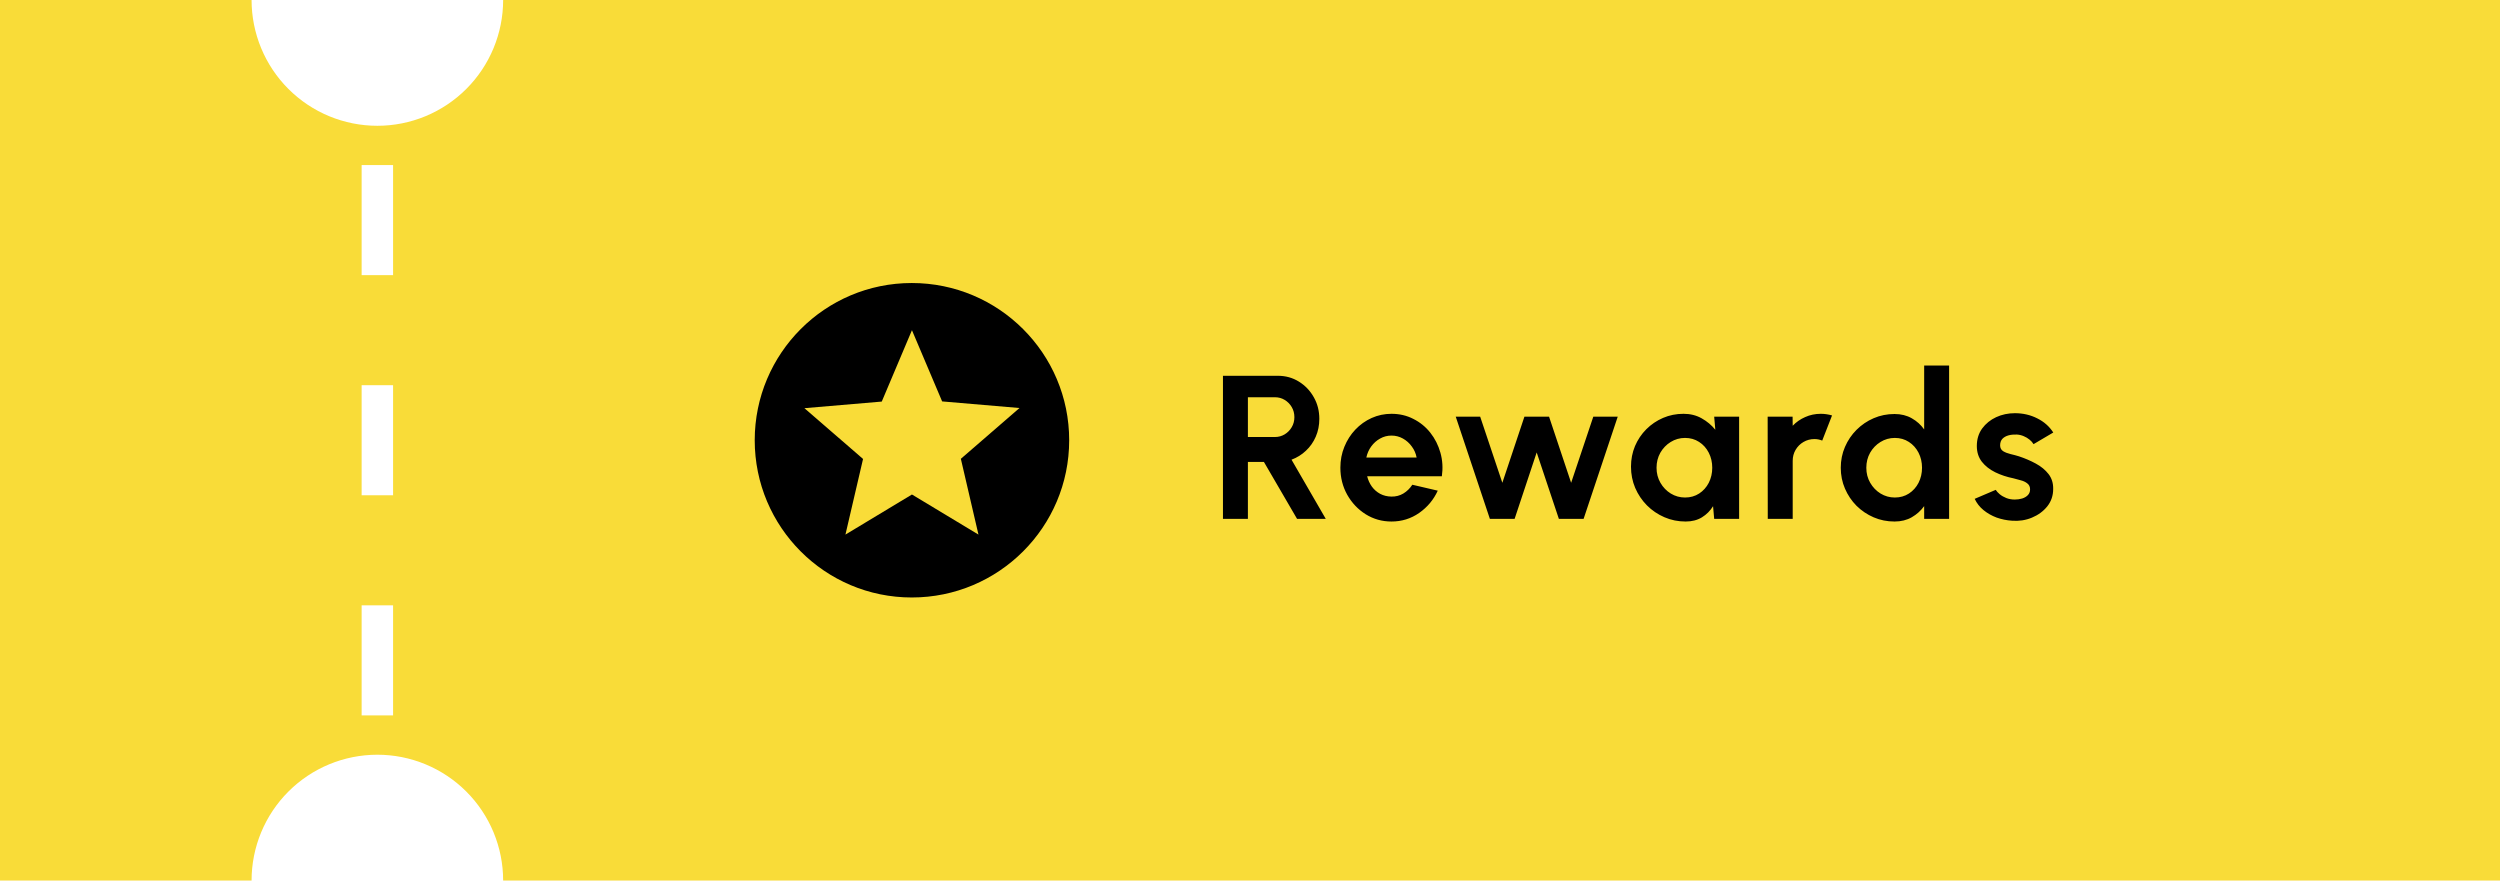 <svg width="159" height="56" viewBox="0 0 159 56" fill="none" xmlns="http://www.w3.org/2000/svg">
<path fill-rule="evenodd" clip-rule="evenodd" d="M16 0H0V56H16C16 53.878 16.843 51.843 18.343 50.343C19.843 48.843 21.878 48 24 48C25.051 48 26.091 48.207 27.061 48.609C28.032 49.011 28.914 49.6 29.657 50.343C30.4 51.086 30.989 51.968 31.391 52.938C31.793 53.909 32 54.949 32 56H159V0H32C32 2.122 31.157 4.157 29.657 5.657C28.157 7.157 26.122 8 24 8C21.878 8 19.843 7.157 18.343 5.657C16.843 4.157 16 2.122 16 0ZM23 10.5V17.5H25V10.5H23ZM23 24.5V31.5H25V24.5H23ZM23 38.5V45.5H25V38.5H23Z" fill="#F9DC38"/>
<path d="M57.99 18C52.47 18 48 22.48 48 28C48 33.52 52.47 38 57.99 38C63.52 38 68 33.52 68 28C68 22.48 63.52 18 57.99 18ZM62.23 34L58 31.45L53.77 34L54.89 29.19L51.16 25.96L56.08 25.54L58 21L59.92 25.53L64.84 25.95L61.11 29.18L62.23 34Z" fill="black"/>
<path d="M77.78 33V23.9H81.27C81.764 23.9 82.211 24.023 82.609 24.27C83.008 24.517 83.325 24.849 83.558 25.265C83.793 25.677 83.909 26.134 83.909 26.637C83.909 27.048 83.834 27.427 83.682 27.774C83.535 28.116 83.327 28.413 83.058 28.665C82.794 28.916 82.488 29.107 82.141 29.236L84.319 33H82.493L80.386 29.38H79.366V33H77.78ZM79.366 27.794H81.088C81.314 27.794 81.52 27.737 81.706 27.625C81.892 27.512 82.042 27.36 82.154 27.169C82.267 26.979 82.323 26.767 82.323 26.532C82.323 26.294 82.267 26.08 82.154 25.889C82.042 25.698 81.892 25.547 81.706 25.434C81.52 25.321 81.314 25.265 81.088 25.265H79.366V27.794ZM88.498 33.169C87.9 33.169 87.354 33.015 86.86 32.708C86.37 32.4 85.978 31.986 85.683 31.466C85.393 30.946 85.248 30.372 85.248 29.744C85.248 29.271 85.332 28.829 85.501 28.418C85.67 28.002 85.902 27.637 86.197 27.326C86.496 27.009 86.843 26.762 87.237 26.584C87.631 26.407 88.052 26.318 88.498 26.318C89.005 26.318 89.469 26.426 89.889 26.643C90.314 26.855 90.673 27.148 90.968 27.52C91.263 27.893 91.477 28.318 91.611 28.794C91.746 29.271 91.776 29.77 91.702 30.29H86.951C87.012 30.532 87.111 30.751 87.25 30.946C87.389 31.137 87.564 31.291 87.776 31.407C87.989 31.52 88.229 31.579 88.498 31.583C88.775 31.587 89.027 31.522 89.252 31.388C89.482 31.249 89.672 31.063 89.824 30.829L91.442 31.206C91.178 31.782 90.784 32.255 90.259 32.623C89.735 32.987 89.148 33.169 88.498 33.169ZM86.899 29.1H90.097C90.049 28.84 89.947 28.606 89.791 28.398C89.64 28.186 89.451 28.017 89.226 27.891C89.001 27.765 88.758 27.703 88.498 27.703C88.238 27.703 87.997 27.765 87.776 27.891C87.555 28.012 87.367 28.179 87.211 28.392C87.059 28.599 86.955 28.836 86.899 29.1ZM96.329 33H94.756L92.585 26.5H94.139L95.549 30.706L96.953 26.5H98.52L99.924 30.706L101.334 26.5H102.888L100.717 33H99.144L97.733 28.775L96.329 33ZM109.022 26.5H110.608V33H109.022L108.951 32.194C108.773 32.484 108.537 32.721 108.242 32.903C107.952 33.08 107.607 33.169 107.209 33.169C106.728 33.169 106.277 33.078 105.857 32.896C105.436 32.714 105.066 32.463 104.745 32.142C104.429 31.821 104.18 31.451 103.998 31.03C103.82 30.61 103.731 30.16 103.731 29.678C103.731 29.215 103.816 28.779 103.985 28.372C104.158 27.965 104.399 27.607 104.706 27.299C105.014 26.992 105.369 26.751 105.772 26.578C106.175 26.405 106.609 26.318 107.072 26.318C107.501 26.318 107.885 26.413 108.223 26.604C108.565 26.795 108.855 27.037 109.094 27.332L109.022 26.5ZM107.17 31.642C107.508 31.642 107.807 31.557 108.067 31.388C108.327 31.219 108.53 30.991 108.678 30.706C108.825 30.415 108.899 30.097 108.899 29.75C108.899 29.399 108.825 29.081 108.678 28.794C108.53 28.504 108.325 28.274 108.06 28.105C107.8 27.936 107.503 27.852 107.17 27.852C106.836 27.852 106.531 27.939 106.253 28.112C105.98 28.281 105.761 28.509 105.597 28.794C105.436 29.081 105.356 29.399 105.356 29.75C105.356 30.101 105.439 30.419 105.603 30.706C105.768 30.991 105.987 31.219 106.26 31.388C106.537 31.557 106.84 31.642 107.17 31.642ZM112.43 33L112.423 26.5H114.009L114.016 27.078C114.237 26.845 114.501 26.66 114.809 26.526C115.117 26.387 115.448 26.318 115.803 26.318C116.042 26.318 116.28 26.353 116.518 26.422L115.894 28.021C115.73 27.956 115.565 27.924 115.4 27.924C115.145 27.924 114.911 27.986 114.698 28.112C114.49 28.233 114.324 28.4 114.198 28.613C114.077 28.82 114.016 29.052 114.016 29.308V33H112.43ZM122.377 23.25H123.963V33H122.377V32.188C122.169 32.478 121.907 32.714 121.591 32.896C121.274 33.078 120.908 33.169 120.492 33.169C120.02 33.169 119.578 33.08 119.166 32.903C118.754 32.725 118.39 32.48 118.074 32.168C117.762 31.852 117.517 31.488 117.34 31.076C117.162 30.664 117.073 30.222 117.073 29.75C117.073 29.278 117.162 28.836 117.34 28.424C117.517 28.012 117.762 27.651 118.074 27.338C118.39 27.022 118.754 26.775 119.166 26.598C119.578 26.42 120.02 26.331 120.492 26.331C120.908 26.331 121.274 26.422 121.591 26.604C121.907 26.782 122.169 27.018 122.377 27.312V23.25ZM120.512 31.642C120.85 31.642 121.149 31.557 121.409 31.388C121.669 31.219 121.872 30.991 122.02 30.706C122.167 30.415 122.241 30.097 122.241 29.75C122.241 29.399 122.167 29.081 122.02 28.794C121.872 28.504 121.666 28.274 121.402 28.105C121.142 27.936 120.845 27.852 120.512 27.852C120.178 27.852 119.872 27.939 119.595 28.112C119.322 28.281 119.103 28.509 118.939 28.794C118.778 29.081 118.698 29.399 118.698 29.75C118.698 30.101 118.78 30.419 118.945 30.706C119.11 30.991 119.329 31.219 119.602 31.388C119.879 31.557 120.182 31.642 120.512 31.642ZM127.962 33.117C127.624 33.095 127.297 33.028 126.981 32.916C126.669 32.798 126.391 32.64 126.149 32.441C125.906 32.242 125.72 32.003 125.59 31.726L126.929 31.154C126.981 31.241 127.065 31.334 127.182 31.433C127.299 31.529 127.438 31.609 127.598 31.674C127.763 31.739 127.943 31.771 128.138 31.771C128.302 31.771 128.458 31.75 128.606 31.706C128.757 31.659 128.879 31.587 128.97 31.492C129.065 31.397 129.113 31.273 129.113 31.122C129.113 30.961 129.056 30.838 128.944 30.751C128.835 30.66 128.697 30.593 128.528 30.549C128.363 30.502 128.203 30.459 128.047 30.419C127.635 30.337 127.251 30.209 126.896 30.036C126.545 29.863 126.261 29.64 126.045 29.366C125.832 29.089 125.726 28.756 125.726 28.366C125.726 27.936 125.839 27.566 126.064 27.254C126.294 26.942 126.591 26.701 126.955 26.532C127.323 26.363 127.719 26.279 128.144 26.279C128.66 26.279 129.132 26.387 129.561 26.604C129.994 26.816 130.337 27.117 130.588 27.508L129.334 28.248C129.273 28.145 129.188 28.049 129.08 27.962C128.972 27.872 128.848 27.798 128.71 27.741C128.571 27.681 128.426 27.646 128.274 27.637C128.079 27.629 127.901 27.646 127.741 27.689C127.581 27.733 127.451 27.806 127.351 27.91C127.256 28.015 127.208 28.153 127.208 28.326C127.208 28.491 127.273 28.615 127.403 28.697C127.533 28.775 127.689 28.836 127.871 28.879C128.057 28.922 128.235 28.97 128.404 29.022C128.785 29.148 129.143 29.302 129.477 29.483C129.815 29.666 130.085 29.889 130.289 30.153C130.493 30.417 130.59 30.734 130.582 31.102C130.582 31.522 130.456 31.891 130.205 32.207C129.953 32.519 129.628 32.757 129.23 32.922C128.835 33.087 128.413 33.152 127.962 33.117Z" fill="black"/>
</svg>
